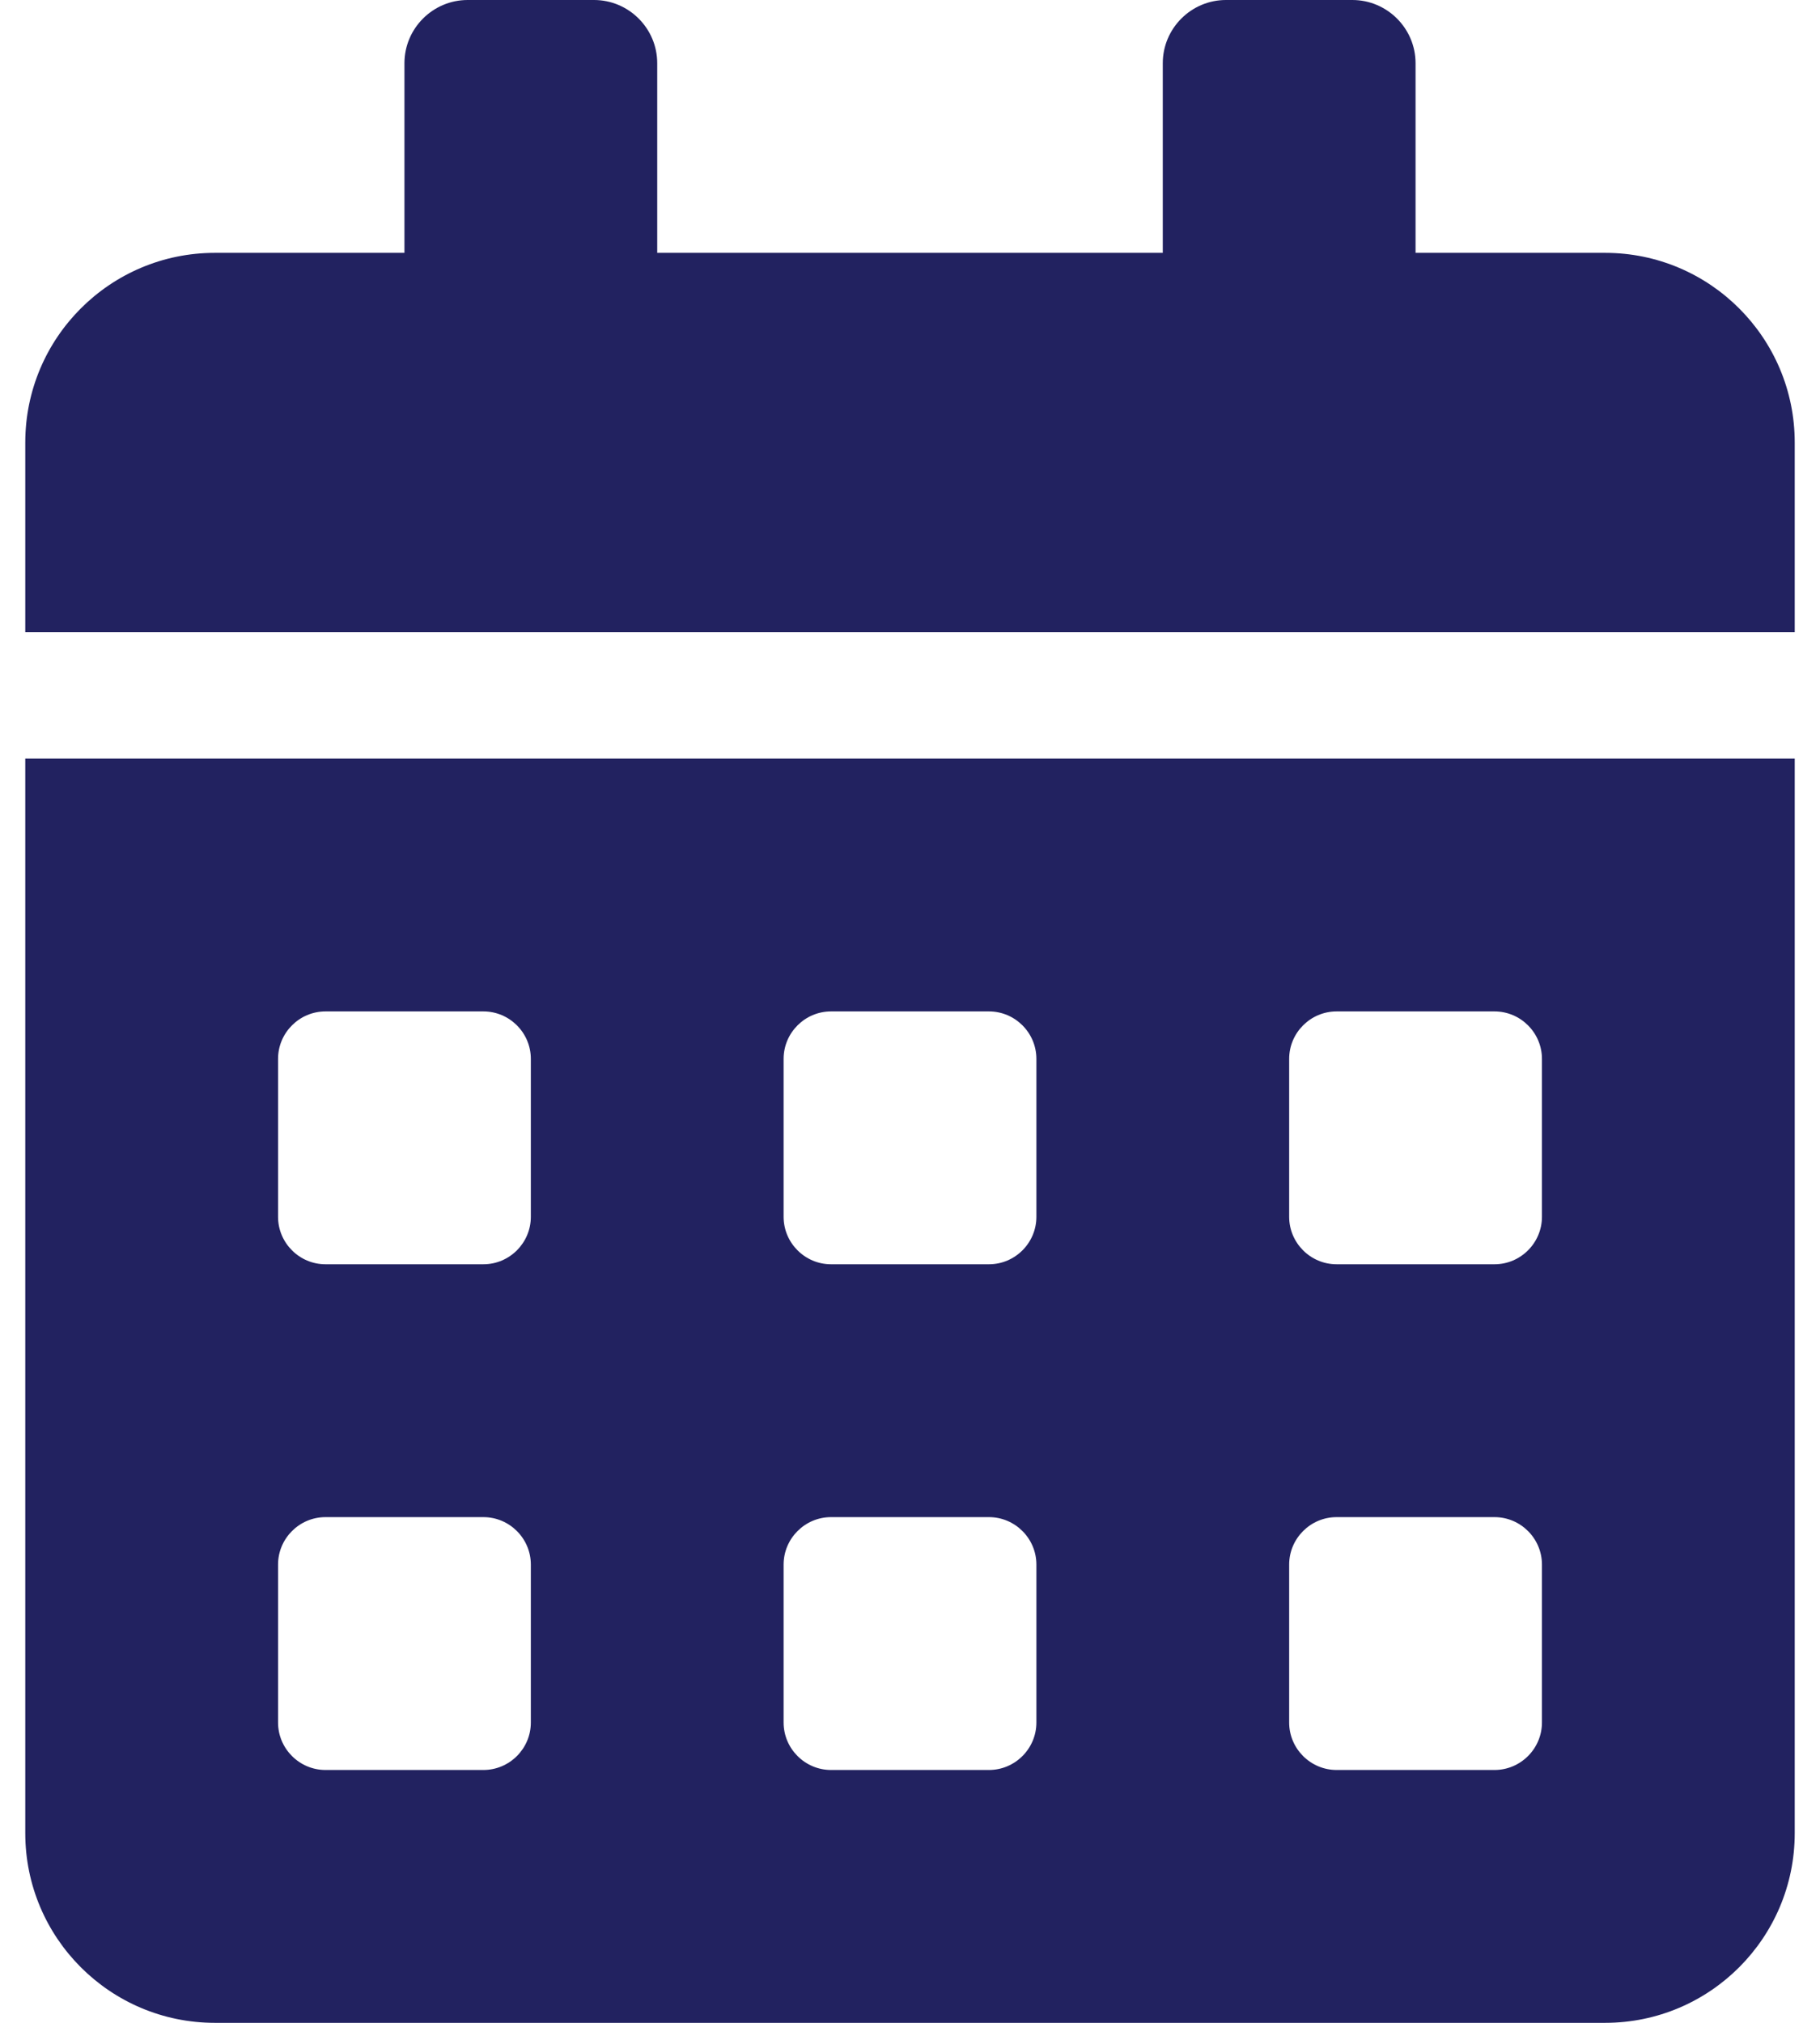<svg width="18" height="20" viewBox="0 0 18 20" fill="none" xmlns="http://www.w3.org/2000/svg">
<path d="M0.25 18.125C0.25 19.16 1.09 20 2.125 20H15.875C16.91 20 17.75 19.16 17.75 18.125V7.5H0.25V18.125ZM12.75 10.469C12.75 10.211 12.961 10 13.219 10H14.781C15.039 10 15.25 10.211 15.25 10.469V12.031C15.25 12.289 15.039 12.5 14.781 12.5H13.219C12.961 12.5 12.75 12.289 12.75 12.031V10.469ZM12.75 15.469C12.75 15.211 12.961 15 13.219 15H14.781C15.039 15 15.25 15.211 15.25 15.469V17.031C15.25 17.289 15.039 17.5 14.781 17.5H13.219C12.961 17.5 12.75 17.289 12.75 17.031V15.469ZM7.75 10.469C7.75 10.211 7.961 10 8.219 10H9.781C10.039 10 10.25 10.211 10.25 10.469V12.031C10.25 12.289 10.039 12.5 9.781 12.5H8.219C7.961 12.5 7.75 12.289 7.75 12.031V10.469ZM7.75 15.469C7.75 15.211 7.961 15 8.219 15H9.781C10.039 15 10.25 15.211 10.25 15.469V17.031C10.25 17.289 10.039 17.5 9.781 17.5H8.219C7.961 17.5 7.75 17.289 7.75 17.031V15.469ZM2.75 10.469C2.75 10.211 2.961 10 3.219 10H4.781C5.039 10 5.25 10.211 5.25 10.469V12.031C5.25 12.289 5.039 12.5 4.781 12.5H3.219C2.961 12.5 2.75 12.289 2.75 12.031V10.469ZM2.75 15.469C2.75 15.211 2.961 15 3.219 15H4.781C5.039 15 5.25 15.211 5.25 15.469V17.031C5.25 17.289 5.039 17.5 4.781 17.5H3.219C2.961 17.5 2.75 17.289 2.75 17.031V15.469ZM15.875 2.5H14V0.625C14 0.281 13.719 0 13.375 0H12.125C11.781 0 11.5 0.281 11.5 0.625V2.5H6.5V0.625C6.5 0.281 6.219 0 5.875 0H4.625C4.281 0 4 0.281 4 0.625V2.5H2.125C1.09 2.5 0.25 3.34 0.25 4.375V6.25H17.75V4.375C17.75 3.34 16.91 2.5 15.875 2.5Z" fill="#222260"/>
</svg>
